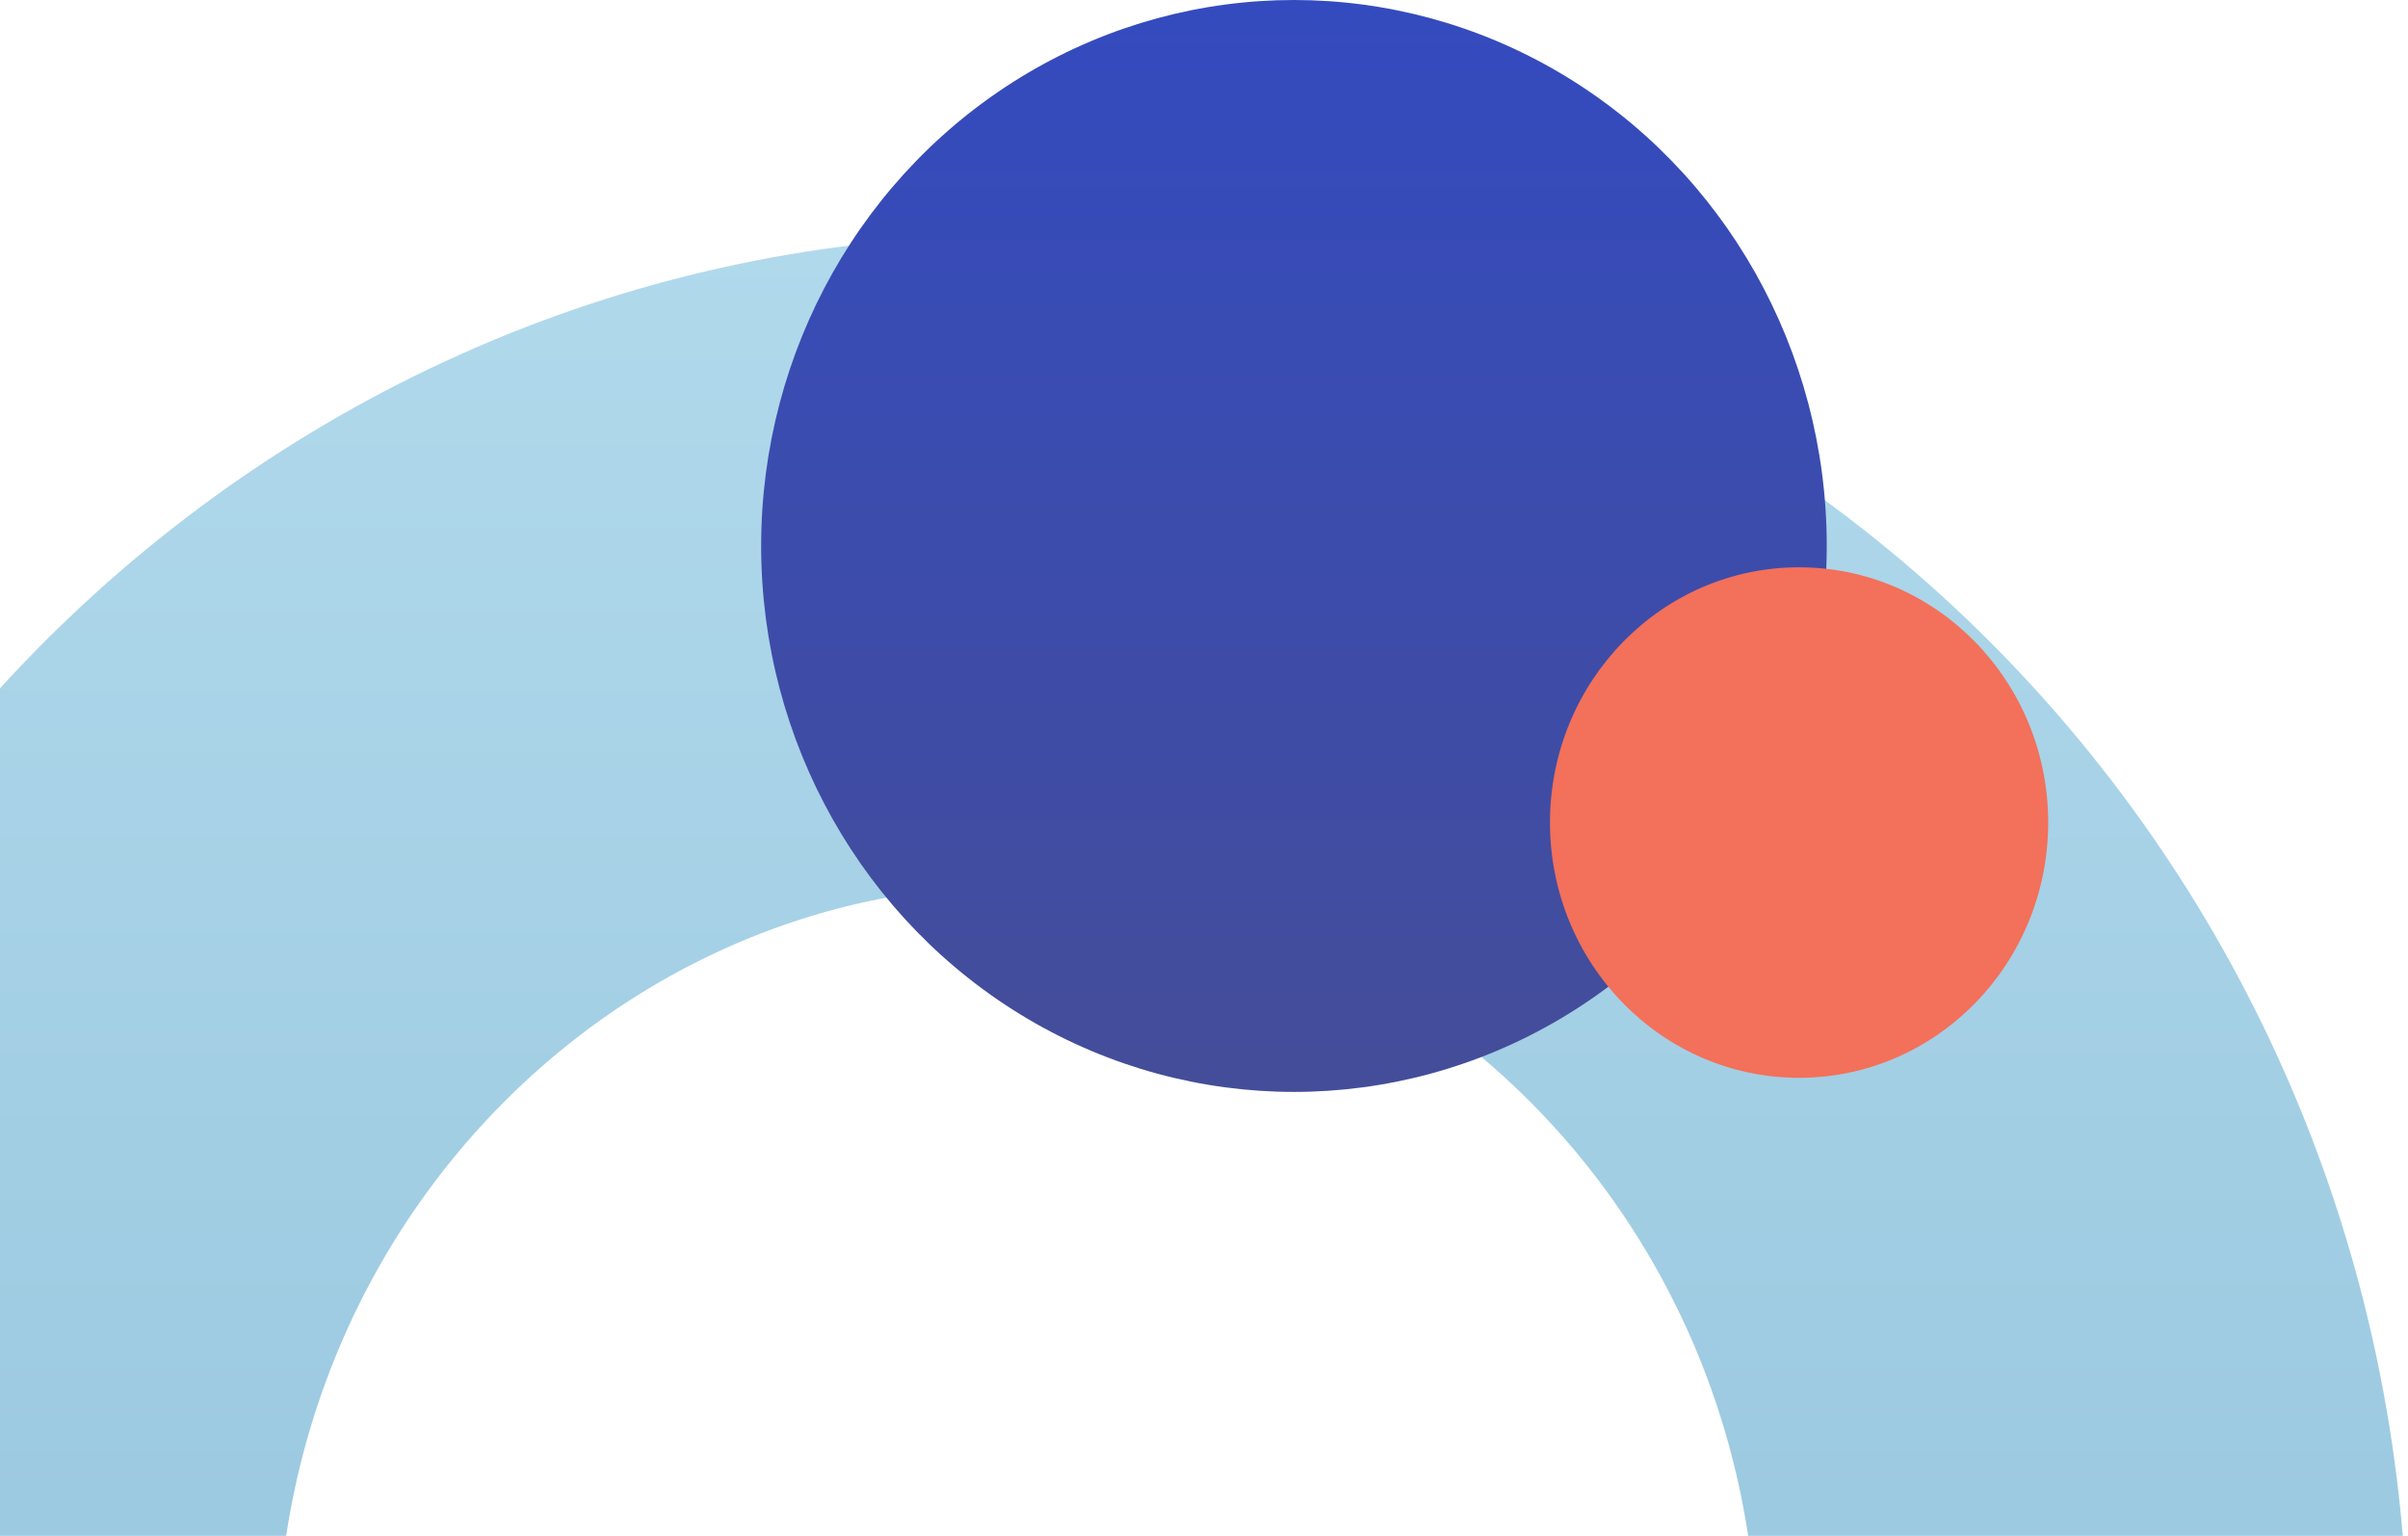 <svg width="174" height="111" viewBox="0 0 174 111" fill="none" xmlns="http://www.w3.org/2000/svg">
<path d="M150.5 120C150.5 164.454 115.485 199.5 73.5 199.5C31.515 199.5 -3.5 164.454 -3.5 120C-3.5 75.546 31.515 40.5 73.5 40.5C115.485 40.5 150.5 75.546 150.5 120Z" stroke="url(#paint0_linear)" stroke-width="47"/>
<ellipse cx="93.5" cy="39.458" rx="38.5" ry="39.458" fill="url(#paint1_linear)"/>
<ellipse cx="130" cy="59.448" rx="18" ry="18.448" fill="url(#paint2_linear)"/>
<defs>
<linearGradient id="paint0_linear" x1="73.5" y1="17" x2="73.5" y2="223" gradientUnits="userSpaceOnUse">
<stop stop-color="#B1D9EC"/>
<stop offset="1" stop-color="#82B7D2"/>
</linearGradient>
<linearGradient id="paint1_linear" x1="93.5" y1="0" x2="93.5" y2="78.915" gradientUnits="userSpaceOnUse">
<stop stop-color="#344BBF"/>
<stop offset="1" stop-color="#444D99"/>
</linearGradient>
<linearGradient id="paint2_linear" x1="130" y1="41" x2="130" y2="77.895" gradientUnits="userSpaceOnUse">
<stop stop-color="#344BBF"/>
<stop offset="0" stop-color="#F3705A"/>
</linearGradient>
</defs>
</svg>
